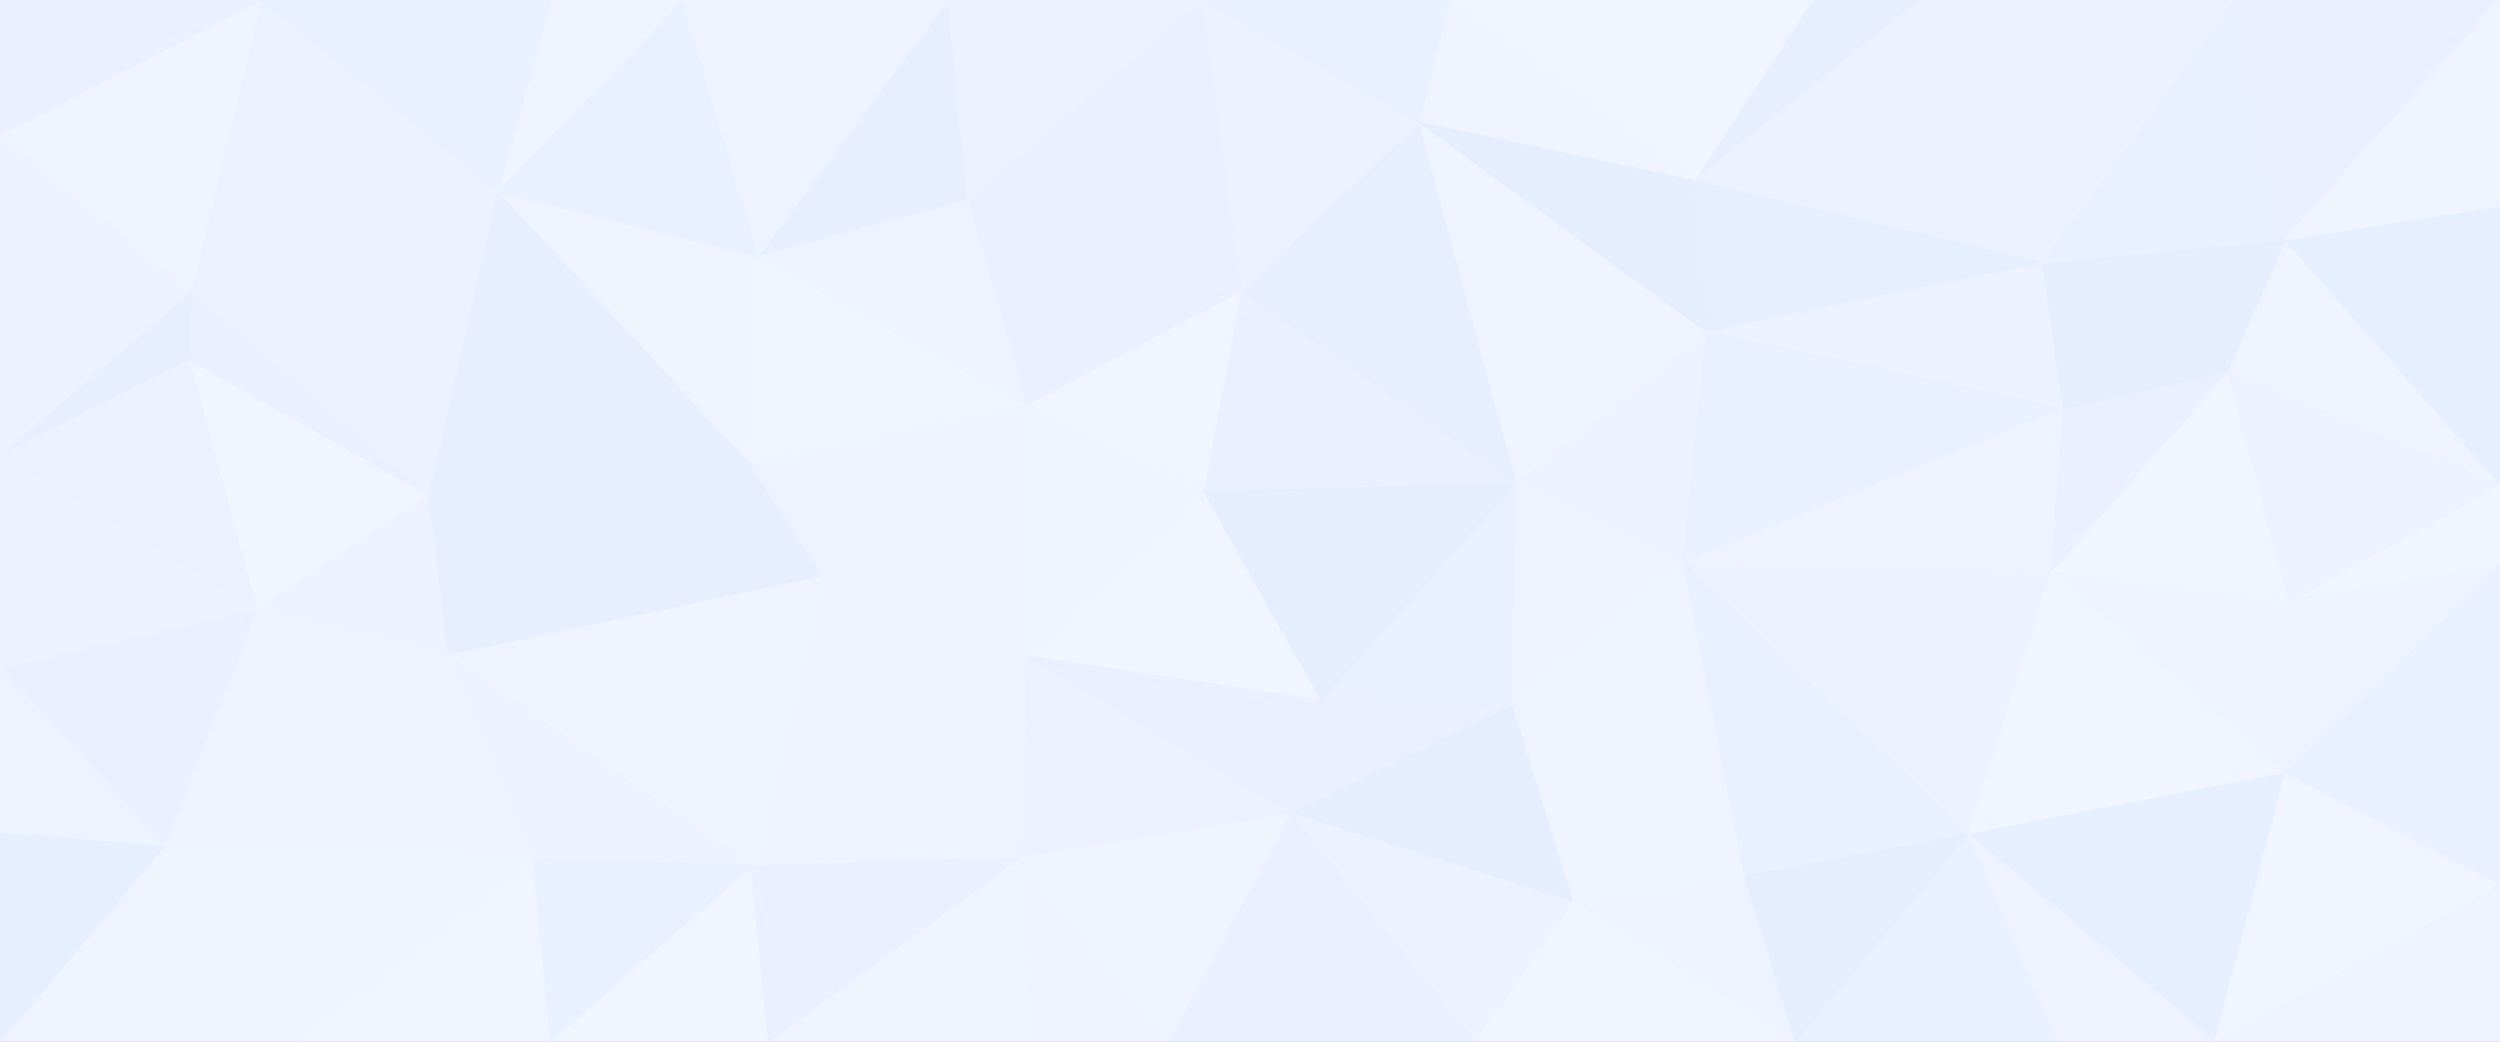 <svg id="visual" viewBox="0 0 1920 800" width="1920" height="800" xmlns="http://www.w3.org/2000/svg" xmlns:xlink="http://www.w3.org/1999/xlink" version="1.1"><rect x="0" y="0" width="1920" height="800" fill="#333333" stroke="none"/><g stroke-width="1" stroke-linejoin="bevel"><path d="M925 378L954 223L788 311Z" fill="#f0f5ff" stroke="#f0f5ff"></path><path d="M954 223L743 154L788 311Z" fill="#eaf0ff" stroke="#eaf0ff"></path><path d="M631 442L789 504L788 311Z" fill="#eef3ff" stroke="#eef3ff"></path><path d="M788 311L789 504L925 378Z" fill="#eff4ff" stroke="#eff4ff"></path><path d="M789 504L1015 538L925 378Z" fill="#f0f5ff" stroke="#f0f5ff"></path><path d="M925 378L1165 371L954 223Z" fill="#eaf0ff" stroke="#eaf0ff"></path><path d="M1165 371L1090 94L954 223Z" fill="#e7efff" stroke="#e7efff"></path><path d="M954 223L923 0L743 154Z" fill="#eaf0ff" stroke="#eaf0ff"></path><path d="M1090 94L923 0L954 223Z" fill="#ebf1ff" stroke="#ebf1ff"></path><path d="M1015 538L1165 371L925 378Z" fill="#e5eeff" stroke="#e5eeff"></path><path d="M575 356L631 442L788 311Z" fill="#edf3ff" stroke="#edf3ff"></path><path d="M582 197L575 356L788 311Z" fill="#f0f5ff" stroke="#f0f5ff"></path><path d="M728 0L582 197L743 154Z" fill="#e7efff" stroke="#e7efff"></path><path d="M743 154L582 197L788 311Z" fill="#edf3ff" stroke="#edf3ff"></path><path d="M923 0L728 0L743 154Z" fill="#ebf1ff" stroke="#ebf1ff"></path><path d="M783 659L992 625L789 504Z" fill="#ebf1ff" stroke="#ebf1ff"></path><path d="M789 504L992 625L1015 538Z" fill="#eaf0ff" stroke="#eaf0ff"></path><path d="M1015 538L1162 542L1165 371Z" fill="#e9f0ff" stroke="#e9f0ff"></path><path d="M1301 139L1113 0L1090 94Z" fill="#eff4ff" stroke="#eff4ff"></path><path d="M1090 94L1113 0L923 0Z" fill="#e9f0ff" stroke="#e9f0ff"></path><path d="M992 625L1162 542L1015 538Z" fill="#eaf0ff" stroke="#eaf0ff"></path><path d="M577 665L783 659L789 504Z" fill="#eef3ff" stroke="#eef3ff"></path><path d="M1293 432L1311 255L1165 371Z" fill="#ecf2ff" stroke="#ecf2ff"></path><path d="M1165 371L1311 255L1090 94Z" fill="#eff4ff" stroke="#eff4ff"></path><path d="M1162 542L1293 432L1165 371Z" fill="#edf3ff" stroke="#edf3ff"></path><path d="M1311 255L1301 139L1090 94Z" fill="#e5eeff" stroke="#e5eeff"></path><path d="M728 0L523 0L582 197Z" fill="#eef3ff" stroke="#eef3ff"></path><path d="M582 197L382 147L575 356Z" fill="#eff4ff" stroke="#eff4ff"></path><path d="M631 442L577 665L789 504Z" fill="#eef3ff" stroke="#eef3ff"></path><path d="M343 503L577 665L631 442Z" fill="#eff4ff" stroke="#eff4ff"></path><path d="M343 503L631 442L575 356Z" fill="#e7efff" stroke="#e7efff"></path><path d="M783 659L898 800L992 625Z" fill="#eff4ff" stroke="#eff4ff"></path><path d="M992 625L1209 693L1162 542Z" fill="#e5eeff" stroke="#e5eeff"></path><path d="M1162 542L1340 673L1293 432Z" fill="#eff4ff" stroke="#eff4ff"></path><path d="M790 800L898 800L783 659Z" fill="#eef3ff" stroke="#eef3ff"></path><path d="M1133 800L1209 693L992 625Z" fill="#ecf2ff" stroke="#ecf2ff"></path><path d="M590 800L790 800L783 659Z" fill="#eff4ff" stroke="#eff4ff"></path><path d="M523 0L382 147L582 197Z" fill="#e9f0ff" stroke="#e9f0ff"></path><path d="M523 0L423 0L382 147Z" fill="#eff4ff" stroke="#eff4ff"></path><path d="M382 147L329 380L575 356Z" fill="#e7efff" stroke="#e7efff"></path><path d="M898 800L1133 800L992 625Z" fill="#eaf0ff" stroke="#eaf0ff"></path><path d="M329 380L343 503L575 356Z" fill="#e7efff" stroke="#e7efff"></path><path d="M1474 0L1392 0L1301 139Z" fill="#e7efff" stroke="#e7efff"></path><path d="M1301 139L1392 0L1113 0Z" fill="#f0f5ff" stroke="#f0f5ff"></path><path d="M1474 0L1301 139L1569 202Z" fill="#ebf1ff" stroke="#ebf1ff"></path><path d="M422 800L590 800L577 665Z" fill="#f0f5ff" stroke="#f0f5ff"></path><path d="M577 665L590 800L783 659Z" fill="#eaf0ff" stroke="#eaf0ff"></path><path d="M1209 693L1340 673L1162 542Z" fill="#eff4ff" stroke="#eff4ff"></path><path d="M1569 202L1301 139L1311 255Z" fill="#e6efff" stroke="#e6efff"></path><path d="M1379 800L1340 673L1209 693Z" fill="#edf3ff" stroke="#edf3ff"></path><path d="M343 503L409 660L577 665Z" fill="#ecf2ff" stroke="#ecf2ff"></path><path d="M1569 202L1311 255L1585 314Z" fill="#ecf2ff" stroke="#ecf2ff"></path><path d="M409 660L422 800L577 665Z" fill="#e9f0ff" stroke="#e9f0ff"></path><path d="M228 800L422 800L409 660Z" fill="#f0f5ff" stroke="#f0f5ff"></path><path d="M1585 314L1311 255L1293 432Z" fill="#e9f0ff" stroke="#e9f0ff"></path><path d="M1575 439L1585 314L1293 432Z" fill="#eef3ff" stroke="#eef3ff"></path><path d="M1512 641L1575 439L1293 432Z" fill="#ecf2ff" stroke="#ecf2ff"></path><path d="M329 380L197 468L343 503Z" fill="#ecf2ff" stroke="#ecf2ff"></path><path d="M126 650L228 800L409 660Z" fill="#eff4ff" stroke="#eff4ff"></path><path d="M145 276L197 468L329 380Z" fill="#f0f5ff" stroke="#f0f5ff"></path><path d="M145 276L329 380L147 224Z" fill="#eaf0ff" stroke="#eaf0ff"></path><path d="M1133 800L1379 800L1209 693Z" fill="#f0f5ff" stroke="#f0f5ff"></path><path d="M1340 673L1512 641L1293 432Z" fill="#e9f0ff" stroke="#e9f0ff"></path><path d="M1379 800L1512 641L1340 673Z" fill="#e5eeff" stroke="#e5eeff"></path><path d="M147 224L329 380L382 147Z" fill="#ebf1ff" stroke="#ebf1ff"></path><path d="M201 0L147 224L382 147Z" fill="#ebf1ff" stroke="#ebf1ff"></path><path d="M423 0L201 0L382 147Z" fill="#e9f0ff" stroke="#e9f0ff"></path><path d="M1758 462L1711 285L1575 439Z" fill="#f0f5ff" stroke="#f0f5ff"></path><path d="M1575 439L1711 285L1585 314Z" fill="#eaf0ff" stroke="#eaf0ff"></path><path d="M1585 314L1711 285L1569 202Z" fill="#e5eeff" stroke="#e5eeff"></path><path d="M1569 202L1716 0L1474 0Z" fill="#ecf2ff" stroke="#ecf2ff"></path><path d="M126 650L343 503L197 468Z" fill="#eef3ff" stroke="#eef3ff"></path><path d="M126 650L409 660L343 503Z" fill="#eef3ff" stroke="#eef3ff"></path><path d="M0 513L126 650L197 468Z" fill="#eaf0ff" stroke="#eaf0ff"></path><path d="M0 349L197 468L145 276Z" fill="#ebf1ff" stroke="#ebf1ff"></path><path d="M1379 800L1580 800L1512 641Z" fill="#e9f0ff" stroke="#e9f0ff"></path><path d="M1755 594L1758 462L1575 439Z" fill="#eef3ff" stroke="#eef3ff"></path><path d="M1920 372L1755 184L1711 285Z" fill="#eff4ff" stroke="#eff4ff"></path><path d="M1711 285L1755 184L1569 202Z" fill="#e5eeff" stroke="#e5eeff"></path><path d="M1755 184L1716 0L1569 202Z" fill="#e9f0ff" stroke="#e9f0ff"></path><path d="M147 224L0 349L145 276Z" fill="#e7efff" stroke="#e7efff"></path><path d="M0 103L0 349L147 224Z" fill="#ecf2ff" stroke="#ecf2ff"></path><path d="M1755 594L1575 439L1512 641Z" fill="#f0f5ff" stroke="#f0f5ff"></path><path d="M201 0L0 103L147 224Z" fill="#eff4ff" stroke="#eff4ff"></path><path d="M0 349L0 513L197 468Z" fill="#ecf2ff" stroke="#ecf2ff"></path><path d="M126 650L0 800L228 800Z" fill="#eff4ff" stroke="#eff4ff"></path><path d="M1701 800L1755 594L1512 641Z" fill="#e6efff" stroke="#e6efff"></path><path d="M201 0L0 0L0 103Z" fill="#eaf0ff" stroke="#eaf0ff"></path><path d="M0 513L0 640L126 650Z" fill="#edf3ff" stroke="#edf3ff"></path><path d="M1580 800L1701 800L1512 641Z" fill="#eef3ff" stroke="#eef3ff"></path><path d="M0 640L0 800L126 650Z" fill="#e6efff" stroke="#e6efff"></path><path d="M1920 435L1920 372L1758 462Z" fill="#f0f5ff" stroke="#f0f5ff"></path><path d="M1758 462L1920 372L1711 285Z" fill="#ecf2ff" stroke="#ecf2ff"></path><path d="M1755 184L1920 0L1716 0Z" fill="#eaf0ff" stroke="#eaf0ff"></path><path d="M1920 435L1758 462L1755 594Z" fill="#edf3ff" stroke="#edf3ff"></path><path d="M1920 372L1920 158L1755 184Z" fill="#e6efff" stroke="#e6efff"></path><path d="M1920 680L1920 435L1755 594Z" fill="#e9f0ff" stroke="#e9f0ff"></path><path d="M1920 158L1920 0L1755 184Z" fill="#eff4ff" stroke="#eff4ff"></path><path d="M1701 800L1920 680L1755 594Z" fill="#f0f5ff" stroke="#f0f5ff"></path><path d="M1701 800L1920 800L1920 680Z" fill="#edf3ff" stroke="#edf3ff"></path></g></svg>